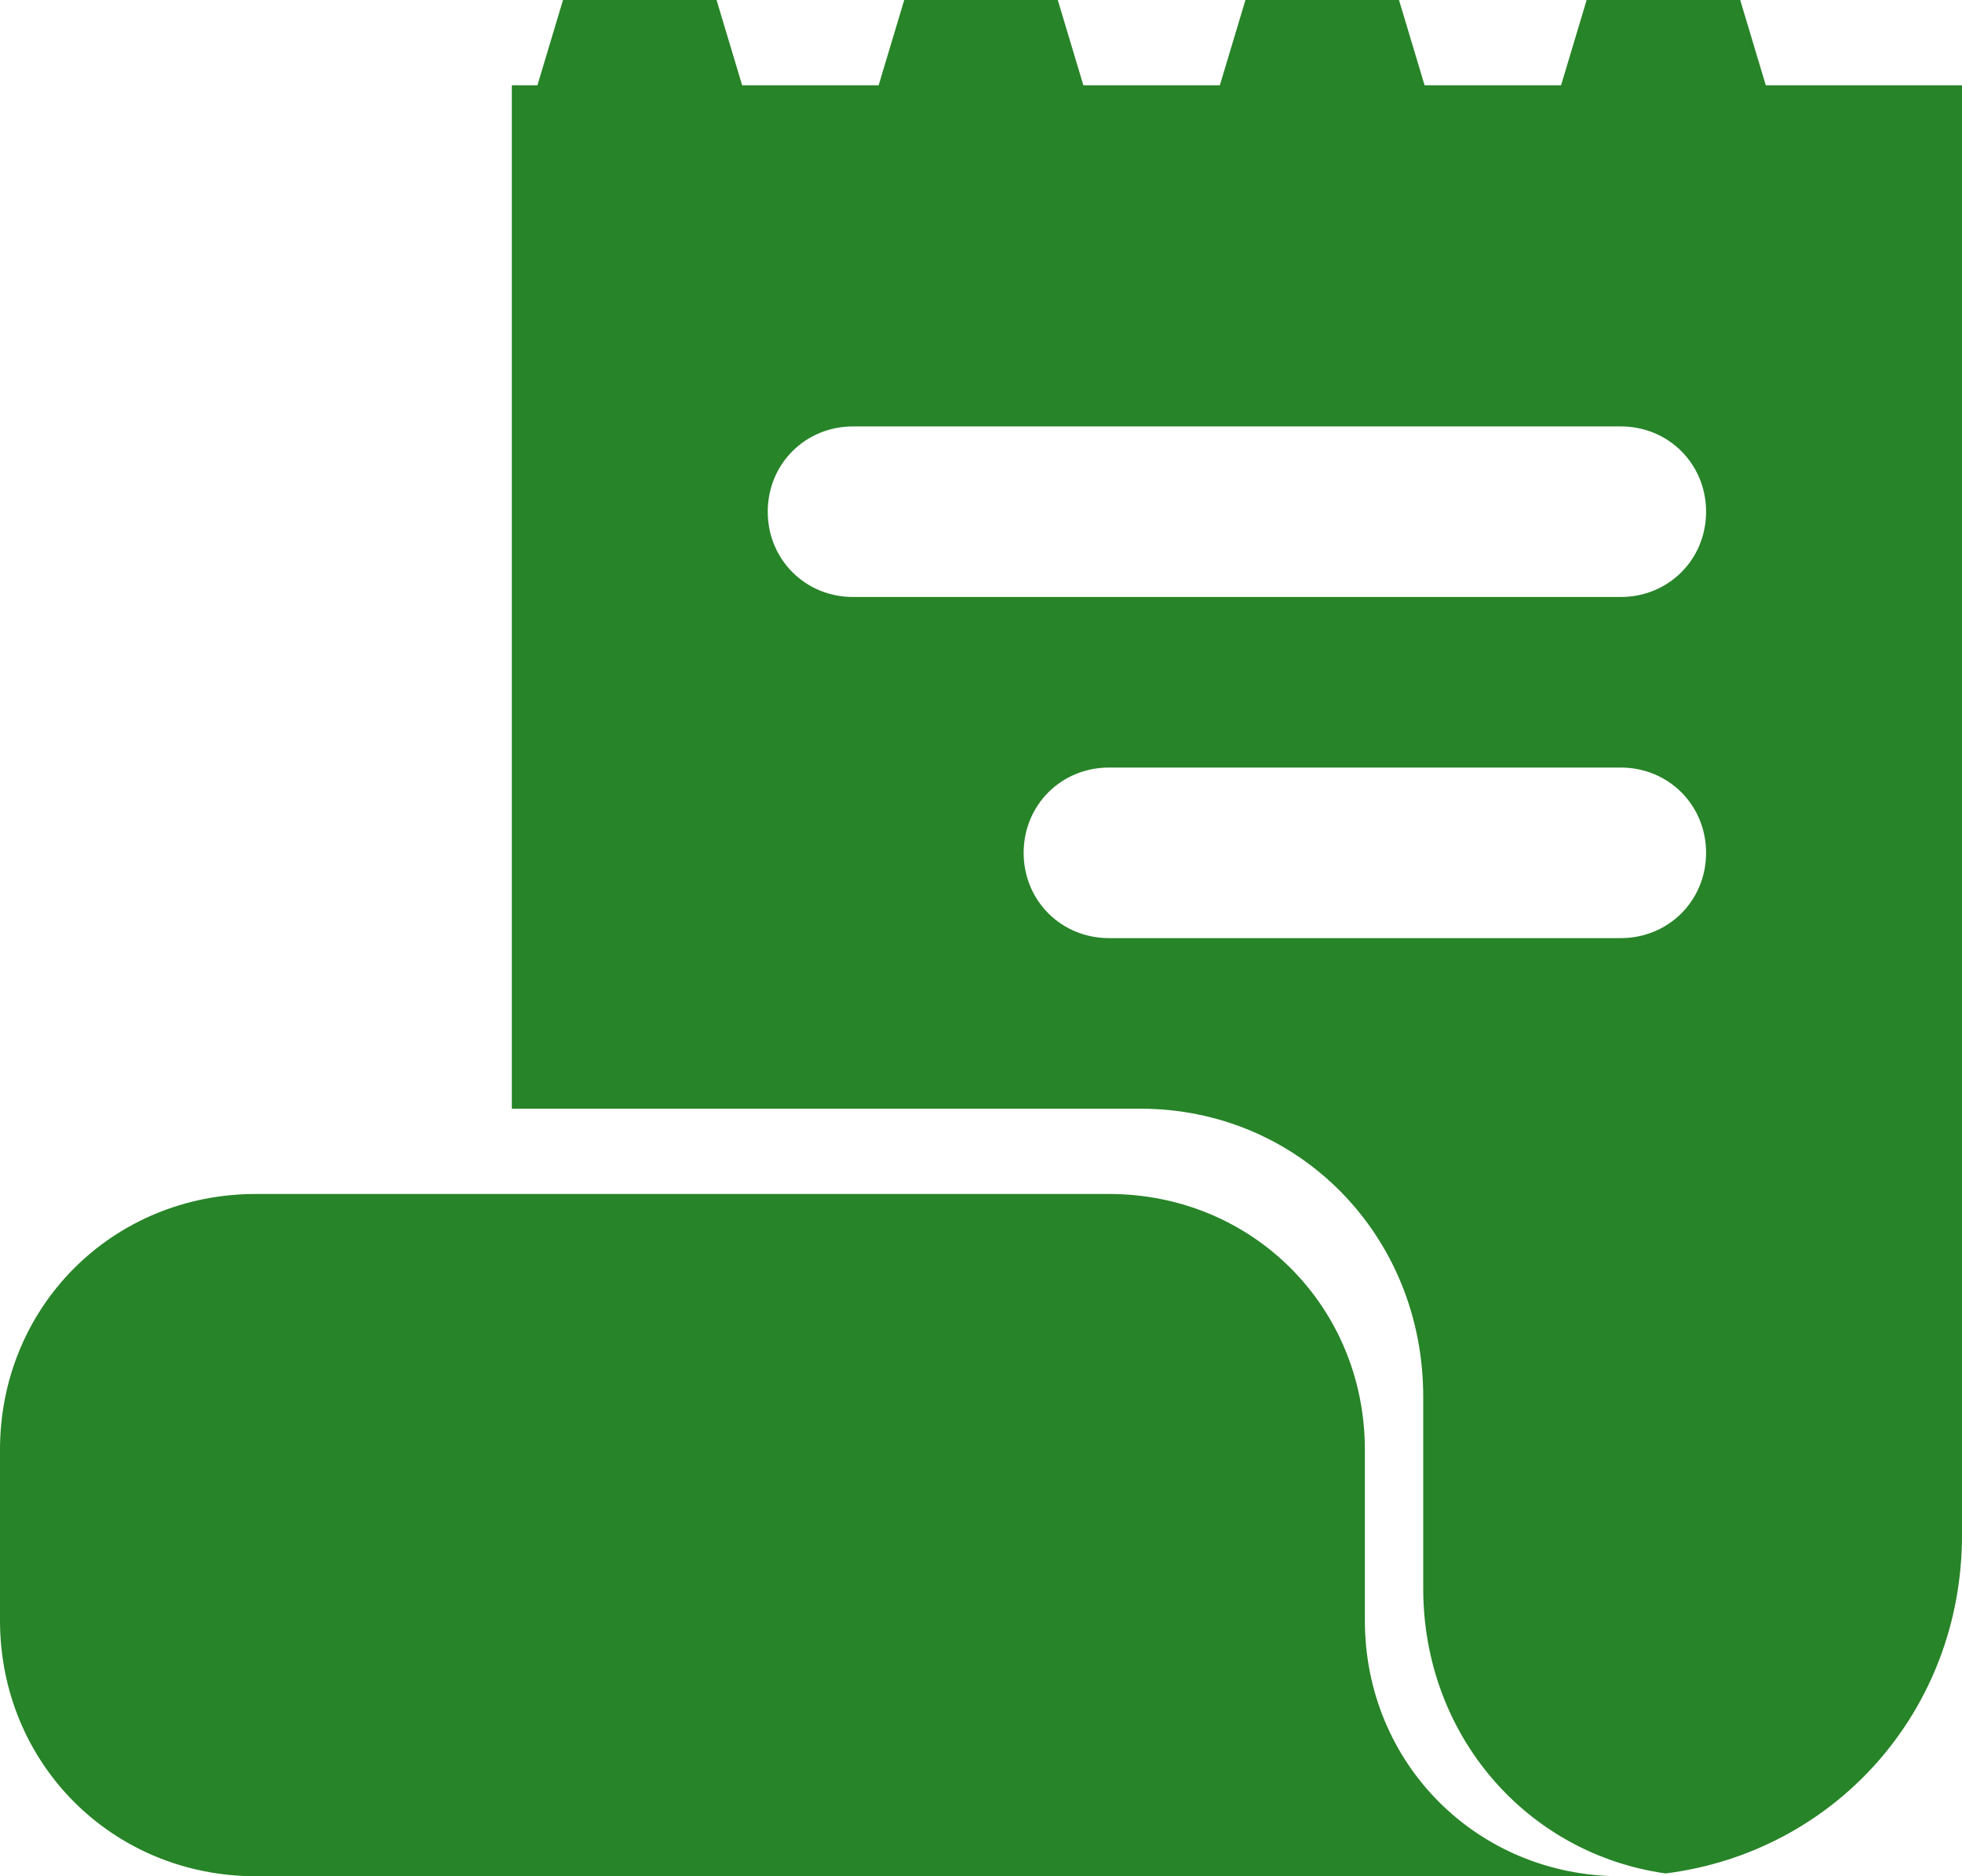 ﻿<?xml version="1.0" encoding="utf-8"?>
<svg version="1.1" xmlns:xlink="http://www.w3.org/1999/xlink" width="23px" height="22px" xmlns="http://www.w3.org/2000/svg">
  <g transform="matrix(1 0 0 1 -92 -26 )">
    <path d="M 18.3 1  L 18.6 0  L 20.4 0  L 20.7 1  L 23 1  L 23 18  C 23 20.062  21.509 21.717  19.526 21.967  C 17.901 21.739  16.684 20.351  16.684 18.625  L 16.684 17.5  L 16.684 16.375  C 16.684 14.485  15.225 13  13.368 13  L 6 13  L 6 2  L 6 1  L 6.3 1  L 6.6 0  L 8.4 0  L 8.7 1  L 10.3 1  L 10.6 0  L 12.4 0  L 12.7 1  L 14.3 1  L 14.6 0  L 16.4 0  L 16.7 1  L 18.3 1  Z M 16 18  L 16 19  C 16 20.68  17.32 22  18.999 22  L 13 22  L 8.99 22  L 3 22  C 1.32 22  0 20.68  0 19  L 0 17  C 0 15.32  1.32 14  3 14  L 13 14  C 14.68 14  16 15.32  16 17  L 16 18  Z M 10 5  C 9.44 5  9 5.44  9 6  C 9 6.56  9.44 7  10 7  L 19 7  C 19.56 7  20 6.56  20 6  C 20 5.44  19.56 5  19 5  L 10 5  Z M 13 9  C 12.44 9  12 9.44  12 10  C 12 10.56  12.44 11  13 11  L 19 11  C 19.56 11  20 10.56  20 10  C 20 9.44  19.56 9  19 9  L 13 9  Z " fill-rule="nonzero" fill="#278428" stroke="none" transform="matrix(1 0 0 1 92 26 )" />
  </g>
</svg>